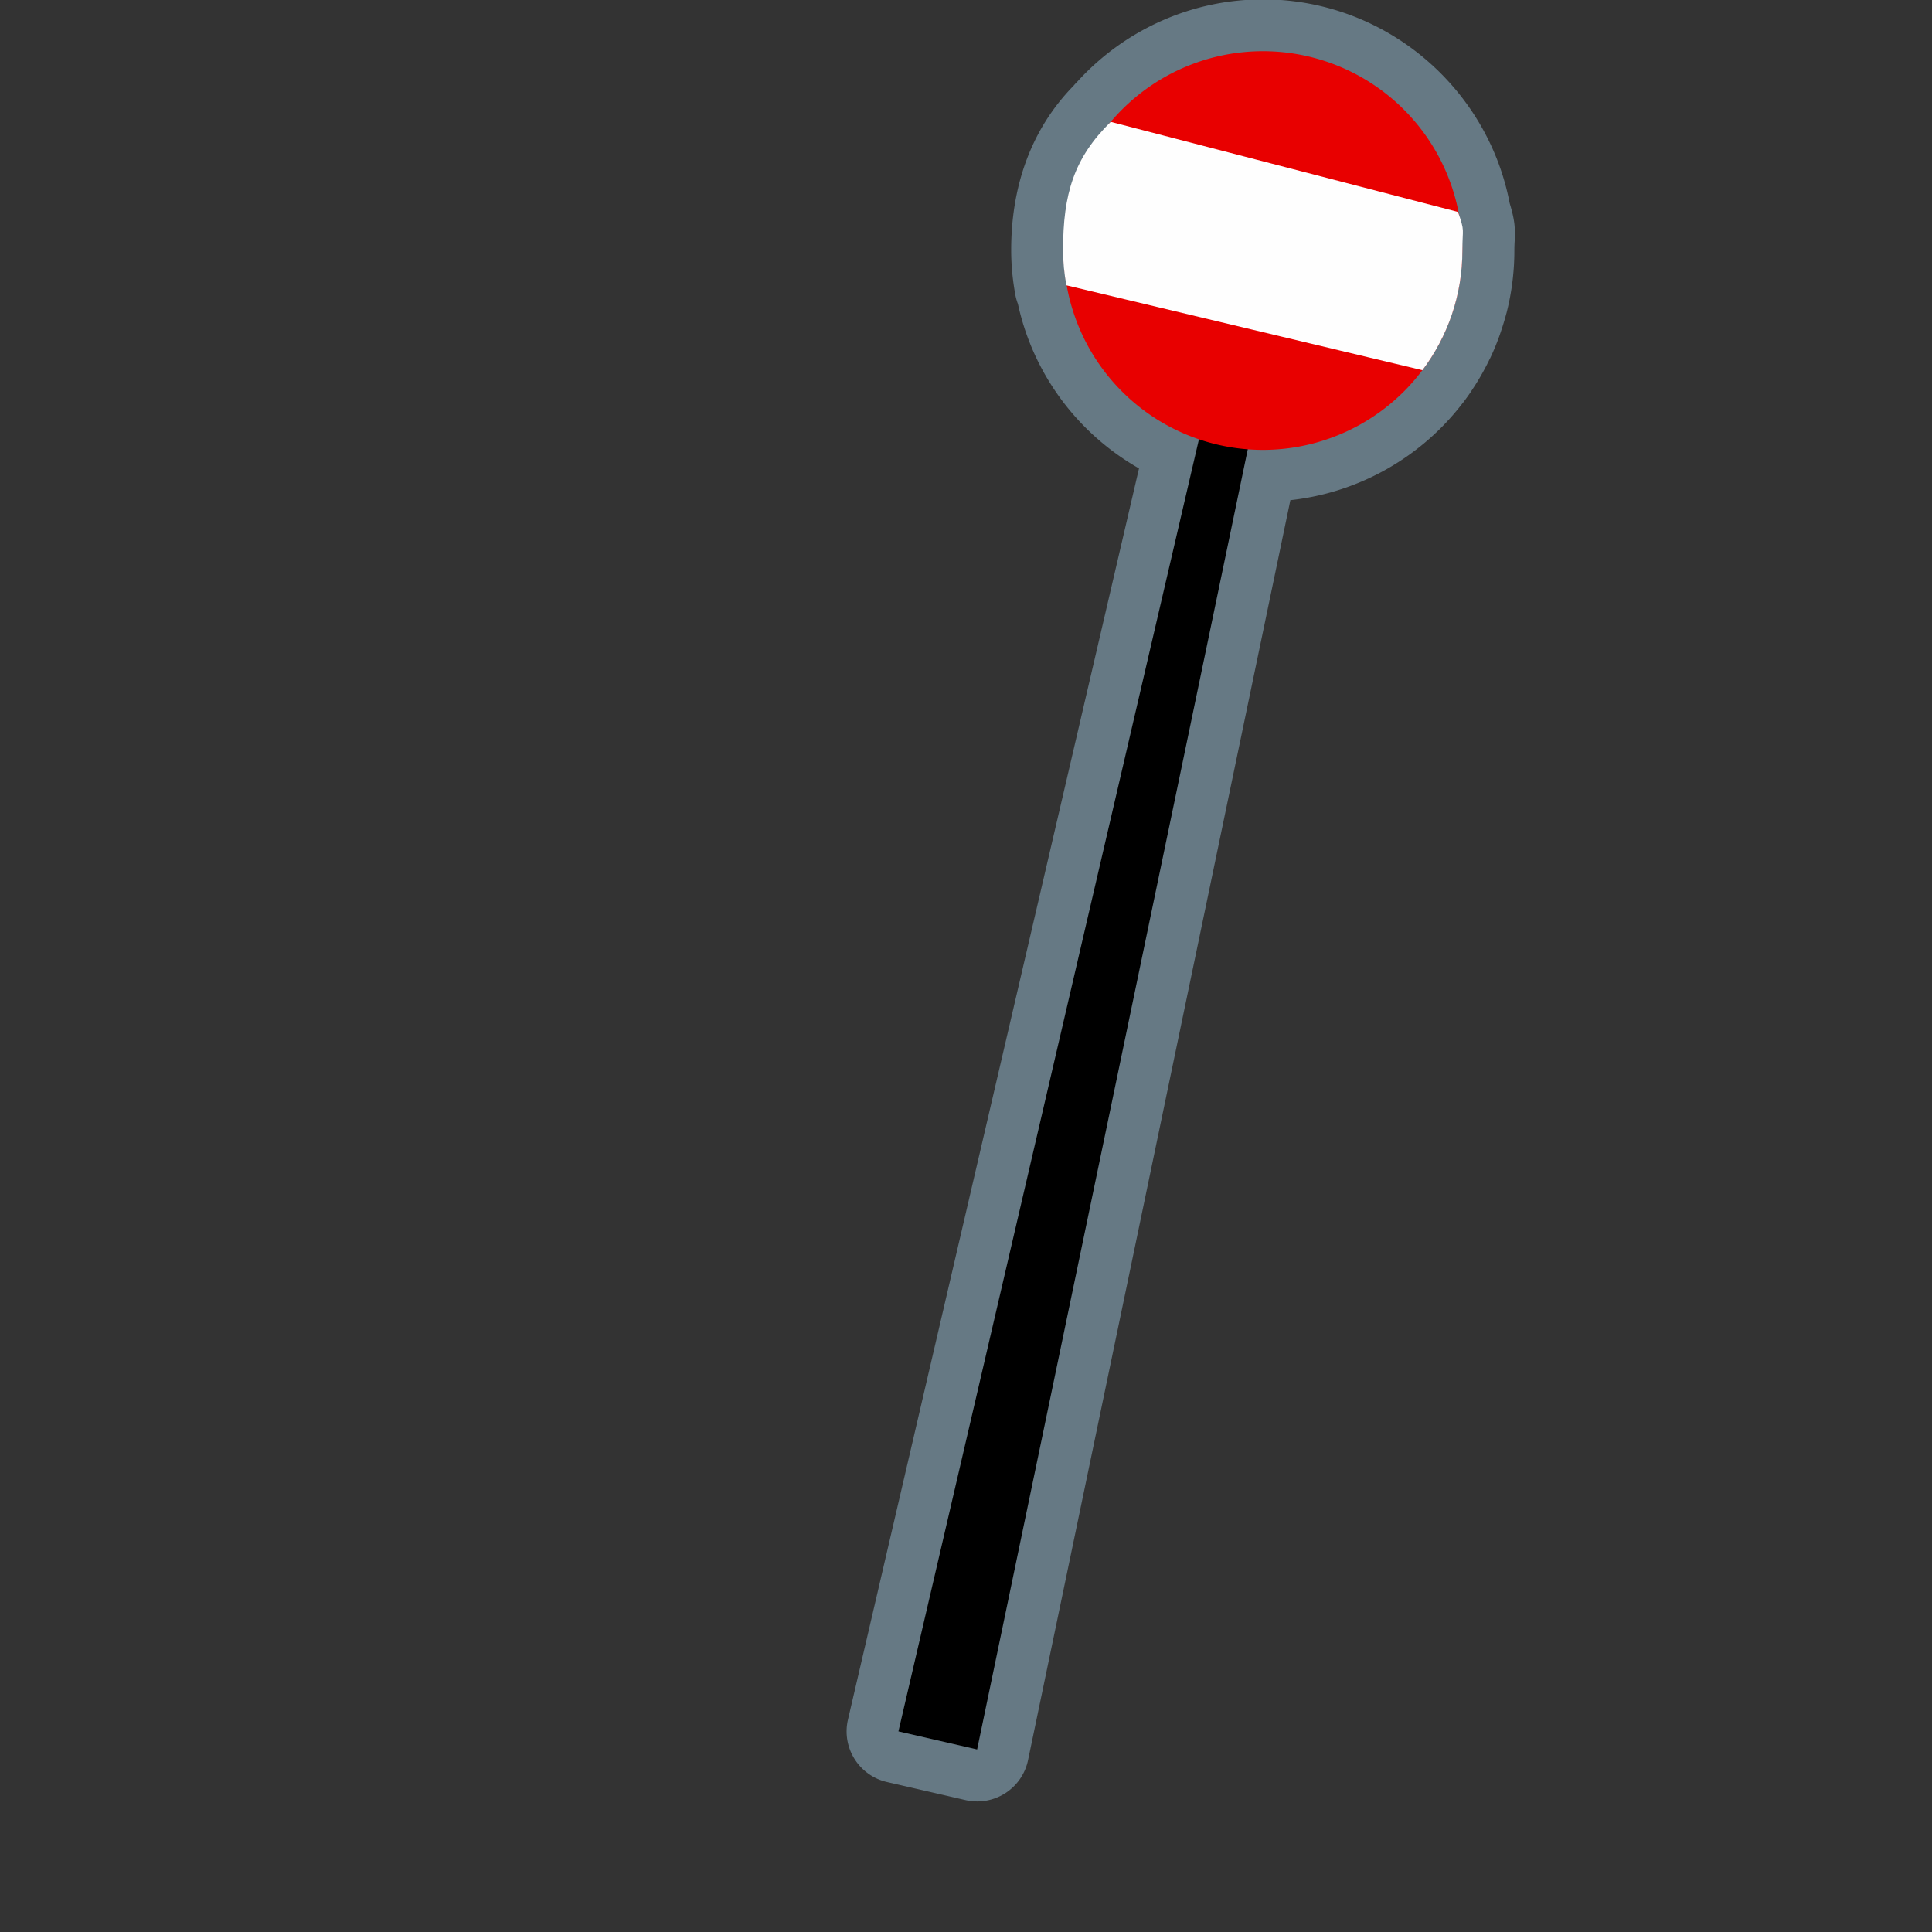 <?xml version="1.0" encoding="UTF-8" standalone="no"?>
<svg
   xmlns:dc="http://purl.org/dc/elements/1.1/"
   xmlns:cc="http://creativecommons.org/ns#"
   xmlns:rdf="http://www.w3.org/1999/02/22-rdf-syntax-ns#"
   xmlns:svg="http://www.w3.org/2000/svg"
   xmlns="http://www.w3.org/2000/svg"
   xmlns:sodipodi="http://sodipodi.sourceforge.net/DTD/sodipodi-0.dtd"
   xmlns:inkscape="http://www.inkscape.org/namespaces/inkscape"
   width="580"
   height="580"
   id="svg2"
   version="1.1"
   inkscape:version="0.48.4 r9939"
   sodipodi:docname="topmark_oblique_redwhitered_sphere.svg">
  <rect width="100%" height="100%" fill="#333333" stroke="none"/>
  <defs
     id="defs13">
    <inkscape:path-effect
       effect="gears"
       id="path-effect3774"
       is_visible="true"
       teeth="6"
       phi="-1.2" />
    <inkscape:path-effect
       effect="bend_path"
       id="path-effect3772"
       is_visible="false"
       bendpath="m 95.79,316.512 c 144.429,-206.425 223.313,-11.743 339.548,0"
       prop_scale="1.19"
       scale_y_rel="false"
       vertical="false"
       bendpath-nodetypes="cc" />
  </defs>
  <sodipodi:namedview
     pagecolor="#ffffff"
     bordercolor="#666666"
     borderopacity="1"
     objecttolerance="10"
     gridtolerance="10"
     guidetolerance="10"
     inkscape:pageopacity="0"
     inkscape:pageshadow="2"
     inkscape:window-width="1920"
     inkscape:window-height="1004"
     id="namedview11"
     showgrid="false"
     inkscape:zoom="0.69420069"
     inkscape:cx="143.2824"
     inkscape:cy="348.68408"
     inkscape:window-x="1680"
     inkscape:window-y="0"
     inkscape:window-maximized="1"
     inkscape:current-layer="svg2"
     inkscape:snap-object-midpoints="true"
     inkscape:snap-bbox="true" />
  <path
     sodipodi:type="inkscape:offset"
     inkscape:radius="15.584549"
     inkscape:original="M 379.15625 15.40625 C 361.19795 15.40625 345.12506 23.317194 334.15625 35.84375 C 334.11735 35.88821 334.07005 35.92417 334.03125 35.96875 C 323.05131 46.793399 319.15625 58.387818 319.15625 75.0625 C 319.15625 78.77598 319.50886 82.16112 320.15625 85.6875 L 320.25 85.71875 C 324.08149 107.36857 339.55452 124.99242 359.96875 131.90625 L 269.75 519.78125 L 293.375 525.21875 L 374.625 134.90625 C 376.129 135.01948 377.62335 135.0625 379.15625 135.0625 C 398.72395 135.0625 416.11255 125.67795 427.03125 111.15625 C 427.04495 111.13815 427.0489 111.11195 427.0625 111.09375 C 427.08 111.07055 427.1076 111.05455 427.125 111.03125 C 427.5641 110.44408 427.98855 109.85356 428.40625 109.25 C 428.53395 109.06585 428.65565 108.87315 428.78125 108.6875 C 429.32185 107.88885 429.84145 107.07555 430.34375 106.25 C 430.84405 105.42756 431.32015 104.59788 431.78125 103.75 C 432.23825 102.90972 432.67645 102.05153 433.09375 101.1875 C 433.10965 101.1543 433.14035 101.12695 433.15625 101.09375 C 433.56105 100.25162 433.9466 99.39471 434.3125 98.53125 C 434.69 97.64036 435.0401 96.72487 435.375 95.8125 C 435.7122 94.89385 436.0197 93.970412 436.3125 93.03125 C 436.6047 92.094082 436.8782 91.143824 437.125 90.1875 C 437.1544 90.073281 437.18995 89.958232 437.21875 89.84375 C 438.40035 85.148535 439.03125 80.24946 439.03125 75.1875 C 439.03125 68.721677 439.73375 69.568513 438.03125 64.53125 C 432.98025 36.595405 408.54785 15.40625 379.15625 15.40625 z "
     style="font-size:medium;font-style:normal;font-variant:normal;font-weight:normal;font-stretch:normal;text-indent:0;text-align:start;text-decoration:none;line-height:normal;letter-spacing:normal;word-spacing:normal;text-transform:none;direction:ltr;block-progression:tb;writing-mode:lr-tb;text-anchor:start;baseline-shift:baseline;opacity:0.426;color:#000000;fill:#acd8f3;fill-opacity:1;fill-rule:nonzero;stroke:#a35151;stroke-width:0;stroke-linecap:round;stroke-linejoin:miter;stroke-miterlimit:4;stroke-opacity:1;stroke-dasharray:none;stroke-dashoffset:0;marker:none;visibility:visible;display:inline;overflow:visible;enable-background:accumulate;font-family:Sans;-inkscape-font-specification:Sans"
     id="path4149"
     d="m 379.156,-0.188 c -22.194,0 -42.278,9.717 -56.062,25.062 -0.064,0.063 -0.124,0.124 -0.188,0.188 -0.152,0.171 -0.318,0.328 -0.469,0.5 a 15.586,15.586 0 0 0 0,0.031 c 1.341,-1.533 1.276,-1.489 -0.156,0.156 -13.022,13.326 -18.719,30.615 -18.719,49.312 0,4.7 0.464,9.157 1.25,13.438 a 15.586,15.586 0 0 0 0.781,2.75 c 4.604,21.188 18.052,38.943 36.344,49.375 l -87.375,375.625 a 15.586,15.586 0 0 0 11.688,18.719 l 23.625,5.438 a 15.586,15.586 0 0 0 18.75,-12 l 78.75,-378.25 c 21.009,-2.296 39.578,-13.227 51.781,-29.219 0.067,-0.088 0.152,-0.162 0.219,-0.25 0.054,-0.072 0.037,-0.049 0.094,-0.125 0.016,-0.021 0.015,-0.01 0.031,-0.031 0.072,-0.095 0.025,-0.066 0.094,-0.156 0.017,-0.023 0.014,-0.009 0.031,-0.031 0.226,-0.302 0.15,-0.21 0.344,-0.469 0.424,-0.578 0.845,-1.165 1.25,-1.75 0.375,-0.541 0.515,-0.755 0.469,-0.688 -0.001,0.002 0.002,-0.034 0,-0.031 0.69,-1.02 1.353,-2.05 1.969,-3.062 0.637,-1.048 1.239,-2.102 1.812,-3.156 0.587,-1.08 1.138,-2.146 1.656,-3.219 a 15.586,15.586 0 0 0 0.031,-0.062 c 0.019,-0.04 0.012,-0.022 0.031,-0.062 0.006,-0.013 0.025,-0.019 0.031,-0.031 0.512,-1.068 0.988,-2.126 1.438,-3.188 0.523,-1.235 0.96,-2.393 1.344,-3.438 0.445,-1.213 0.836,-2.403 1.188,-3.531 0.361,-1.157 0.713,-2.327 1.031,-3.562 a 15.586,15.586 0 0 0 0,-0.031 c -0.097,0.376 -0.041,0.255 0.125,-0.406 1.487,-5.91 2.281,-12.112 2.281,-18.469 0,-2.668 0.218,-3.271 0.125,-6.344 -0.078,-2.57 -0.756,-5.289 -1.531,-7.812 C 446.556,26.155 415.784,-0.188 379.156,-0.188 z" />
  <path
     style="font-size:medium;font-style:normal;font-variant:normal;font-weight:normal;font-stretch:normal;text-indent:0;text-align:start;text-decoration:none;line-height:normal;letter-spacing:normal;word-spacing:normal;text-transform:none;direction:ltr;block-progression:tb;writing-mode:lr-tb;text-anchor:start;baseline-shift:baseline;color:#000000;fill:#000000;fill-opacity:1;stroke:#a35151;stroke-width:0;stroke-linecap:round;stroke-linejoin:miter;stroke-miterlimit:4;stroke-opacity:1;stroke-dasharray:none;marker:none;visibility:visible;display:inline;overflow:visible;enable-background:accumulate;font-family:Sans;-inkscape-font-specification:Sans"
     d="m 364.824,110.852 -95.106,408.922 23.621,5.425 85.578,-411.095 z"
     id="path3761"
     inkscape:connector-curvature="0"
     sodipodi:nodetypes="ccccc" />
  <path
     sodipodi:type="arc"
     style="color:#000000;fill:#e80000;fill-opacity:1;fill-rule:nonzero;stroke:#a35151;stroke-width:0;stroke-linecap:round;stroke-linejoin:miter;stroke-miterlimit:4;stroke-opacity:1;stroke-dasharray:none;stroke-dashoffset:0;marker:none;visibility:visible;display:inline;overflow:visible;enable-background:accumulate"
     id="path4063"
     sodipodi:cx="340.46414"
     sodipodi:cy="55.170837"
     sodipodi:rx="59.842239"
     sodipodi:ry="59.842239"
     d="m 400.306,55.171 a 59.842,59.842 0 1 1 -119.684,0 59.842,59.842 0 1 1 119.684,0 z"
     transform="translate(38.681,20.043)" />
  <path
     style="color:#000000;fill:#fefefe;fill-opacity:1;fill-rule:nonzero;stroke:#a35151;stroke-width:0;stroke-linecap:round;stroke-linejoin:miter;stroke-miterlimit:4;stroke-opacity:1;stroke-dasharray:none;stroke-dashoffset:0;marker:none;visibility:visible;display:inline;overflow:visible;enable-background:accumulate"
     d="m 333.453,36.581 c -11.078,10.861 -14.313,21.716 -14.313,38.456 0,3.713 0.353,7.094 1,10.62 L 427.019,111.133 c 7.54,-10.012 12,-22.47 12,-35.969 0,-6.847 0.81,-5.414 -1.308,-11.541 z"
     id="path4063-1"
     inkscape:connector-curvature="0"
     sodipodi:nodetypes="csccscc" />
</svg>
